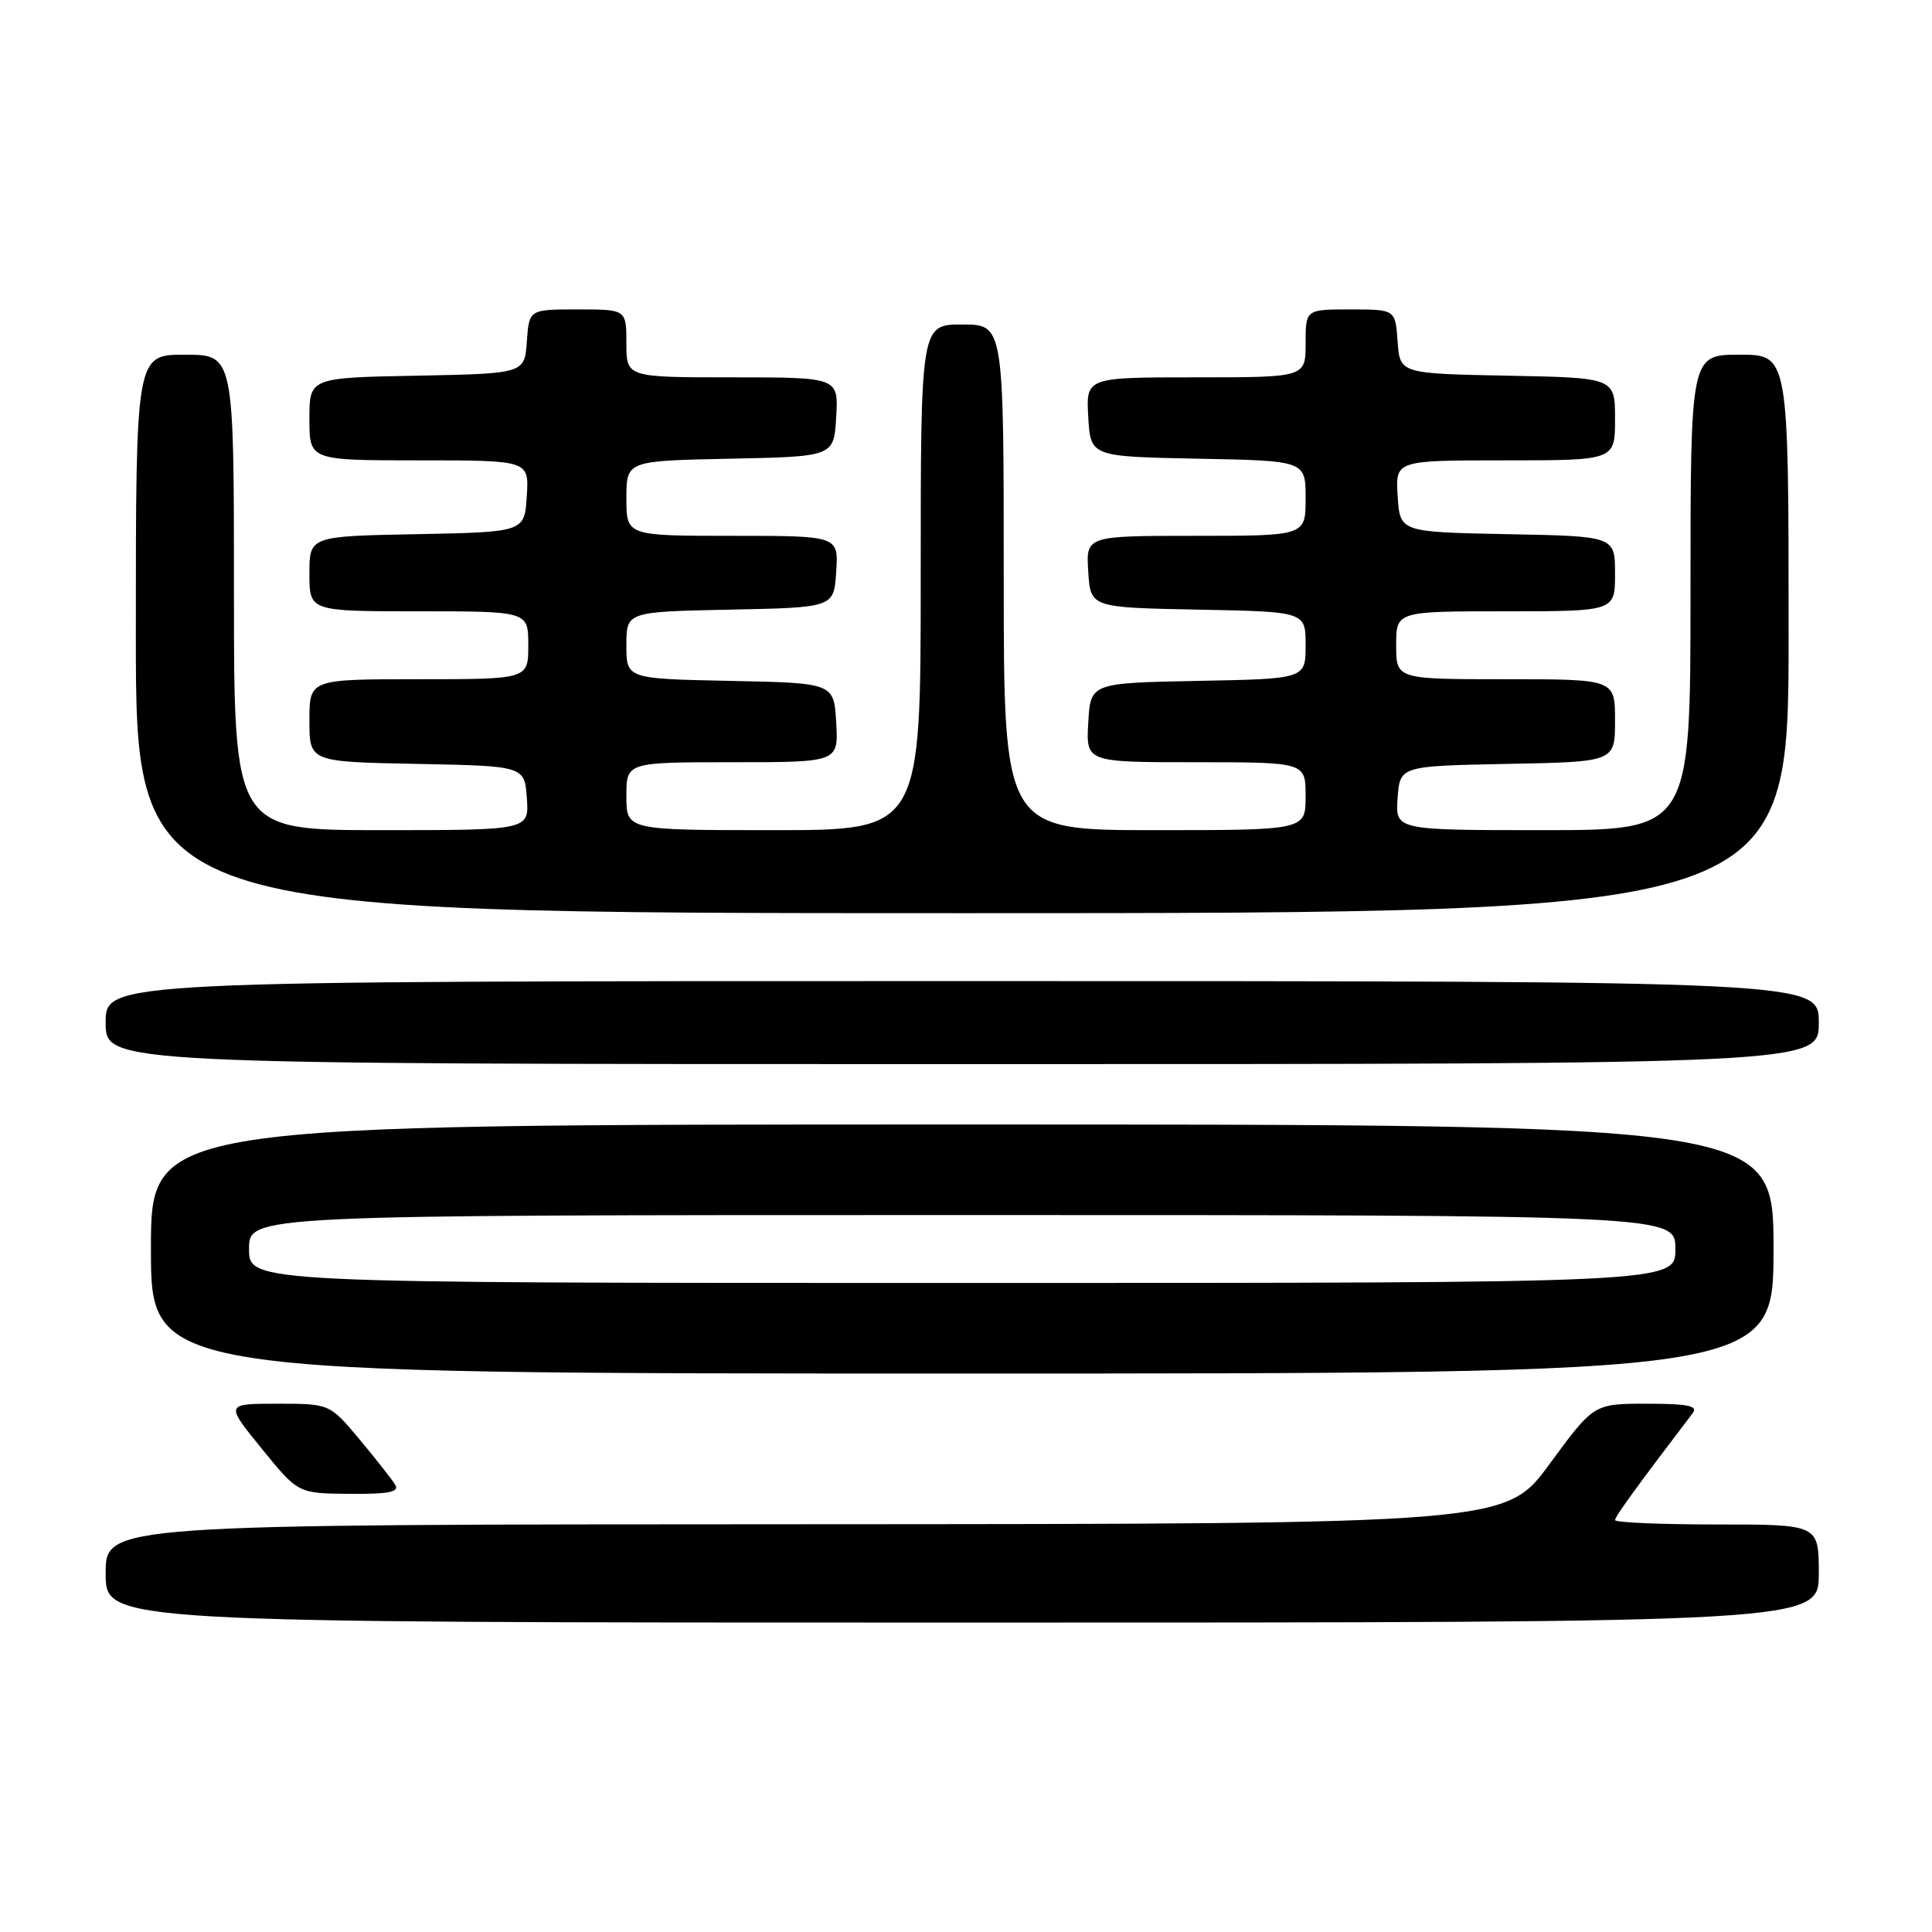 <?xml version="1.0" encoding="UTF-8" standalone="no"?>
<!DOCTYPE svg PUBLIC "-//W3C//DTD SVG 1.1//EN" "http://www.w3.org/Graphics/SVG/1.1/DTD/svg11.dtd" >
<svg xmlns="http://www.w3.org/2000/svg" xmlns:xlink="http://www.w3.org/1999/xlink" version="1.1" viewBox="0 0 256 256">
 <g >
 <path fill="currentColor"
d=" M 241.00 208.50 C 241.00 202.00 241.00 202.00 227.50 202.00 C 220.07 202.00 214.00 201.74 214.00 201.42 C 214.00 200.95 216.85 197.02 224.29 187.25 C 225.03 186.28 223.68 186.00 218.22 186.00 C 211.19 186.00 211.19 186.00 205.34 193.97 C 199.50 201.93 199.50 201.93 106.75 201.97 C 14.00 202.00 14.00 202.00 14.00 208.50 C 14.00 215.00 14.00 215.00 127.50 215.00 C 241.00 215.00 241.00 215.00 241.00 208.50 Z  M 52.37 196.75 C 51.96 196.06 49.84 193.36 47.66 190.75 C 43.69 186.00 43.69 186.00 36.76 186.00 C 29.84 186.00 29.84 186.00 34.67 191.94 C 39.50 197.89 39.50 197.89 46.31 197.94 C 51.50 197.99 52.94 197.70 52.37 196.75 Z  M 235.00 165.50 C 235.00 149.00 235.00 149.00 127.50 149.00 C 20.00 149.00 20.00 149.00 20.00 165.50 C 20.00 182.00 20.00 182.00 127.50 182.00 C 235.00 182.00 235.00 182.00 235.00 165.50 Z  M 241.00 135.50 C 241.00 130.00 241.00 130.00 127.50 130.00 C 14.00 130.00 14.00 130.00 14.00 135.50 C 14.00 141.00 14.00 141.00 127.50 141.00 C 241.00 141.00 241.00 141.00 241.00 135.50 Z  M 237.00 84.00 C 237.00 47.00 237.00 47.00 230.50 47.00 C 224.00 47.00 224.00 47.00 224.00 78.50 C 224.00 110.00 224.00 110.00 204.44 110.00 C 184.89 110.00 184.89 110.00 185.19 105.75 C 185.50 101.50 185.50 101.50 199.75 101.22 C 214.00 100.95 214.00 100.95 214.00 95.47 C 214.00 90.00 214.00 90.00 199.50 90.00 C 185.00 90.00 185.00 90.00 185.00 85.50 C 185.00 81.00 185.00 81.00 199.50 81.00 C 214.00 81.00 214.00 81.00 214.00 76.03 C 214.00 71.05 214.00 71.05 199.75 70.78 C 185.50 70.50 185.50 70.50 185.20 65.75 C 184.89 61.00 184.89 61.00 199.45 61.00 C 214.00 61.00 214.00 61.00 214.00 55.53 C 214.00 50.05 214.00 50.05 199.75 49.78 C 185.50 49.50 185.50 49.50 185.19 45.25 C 184.89 41.00 184.89 41.00 178.94 41.00 C 173.00 41.00 173.00 41.00 173.00 45.50 C 173.00 50.00 173.00 50.00 158.45 50.00 C 143.90 50.00 143.90 50.00 144.20 55.25 C 144.50 60.50 144.50 60.50 158.75 60.78 C 173.00 61.05 173.00 61.05 173.00 66.03 C 173.00 71.00 173.00 71.00 158.45 71.00 C 143.89 71.00 143.89 71.00 144.20 75.75 C 144.50 80.50 144.50 80.50 158.75 80.78 C 173.00 81.05 173.00 81.05 173.00 85.50 C 173.00 89.95 173.00 89.95 158.75 90.22 C 144.50 90.50 144.50 90.50 144.20 95.75 C 143.90 101.00 143.90 101.00 158.45 101.00 C 173.00 101.00 173.00 101.00 173.00 105.50 C 173.00 110.00 173.00 110.00 153.00 110.00 C 133.00 110.00 133.00 110.00 133.00 76.50 C 133.00 43.00 133.00 43.00 127.50 43.00 C 122.00 43.00 122.00 43.00 122.00 76.50 C 122.00 110.00 122.00 110.00 102.50 110.00 C 83.00 110.00 83.00 110.00 83.00 105.50 C 83.00 101.00 83.00 101.00 97.05 101.00 C 111.10 101.00 111.10 101.00 110.80 95.75 C 110.50 90.50 110.50 90.50 96.75 90.22 C 83.00 89.94 83.00 89.94 83.00 85.50 C 83.00 81.06 83.00 81.06 96.75 80.78 C 110.50 80.50 110.50 80.50 110.80 75.75 C 111.11 71.00 111.11 71.00 97.05 71.00 C 83.00 71.00 83.00 71.00 83.00 66.03 C 83.00 61.06 83.00 61.06 96.75 60.78 C 110.50 60.50 110.50 60.50 110.80 55.25 C 111.10 50.00 111.10 50.00 97.05 50.00 C 83.00 50.00 83.00 50.00 83.00 45.50 C 83.00 41.00 83.00 41.00 76.56 41.00 C 70.11 41.00 70.11 41.00 69.81 45.25 C 69.50 49.50 69.50 49.50 55.25 49.78 C 41.00 50.05 41.00 50.05 41.00 55.53 C 41.00 61.00 41.00 61.00 55.55 61.00 C 70.11 61.00 70.11 61.00 69.80 65.75 C 69.50 70.50 69.50 70.50 55.25 70.78 C 41.00 71.05 41.00 71.05 41.00 76.03 C 41.00 81.00 41.00 81.00 55.50 81.00 C 70.00 81.00 70.00 81.00 70.00 85.50 C 70.00 90.00 70.00 90.00 55.50 90.00 C 41.00 90.00 41.00 90.00 41.00 95.47 C 41.00 100.95 41.00 100.95 55.25 101.22 C 69.50 101.50 69.50 101.50 69.81 105.75 C 70.11 110.00 70.11 110.00 50.56 110.00 C 31.00 110.00 31.00 110.00 31.00 78.50 C 31.00 47.00 31.00 47.00 24.50 47.00 C 18.00 47.00 18.00 47.00 18.00 84.00 C 18.00 121.00 18.00 121.00 127.50 121.00 C 237.00 121.00 237.00 121.00 237.00 84.00 Z  M 33.00 165.50 C 33.00 161.00 33.00 161.00 127.50 161.00 C 222.00 161.00 222.00 161.00 222.00 165.50 C 222.00 170.00 222.00 170.00 127.50 170.00 C 33.00 170.00 33.00 170.00 33.00 165.50 Z "/>
</g>
</svg>